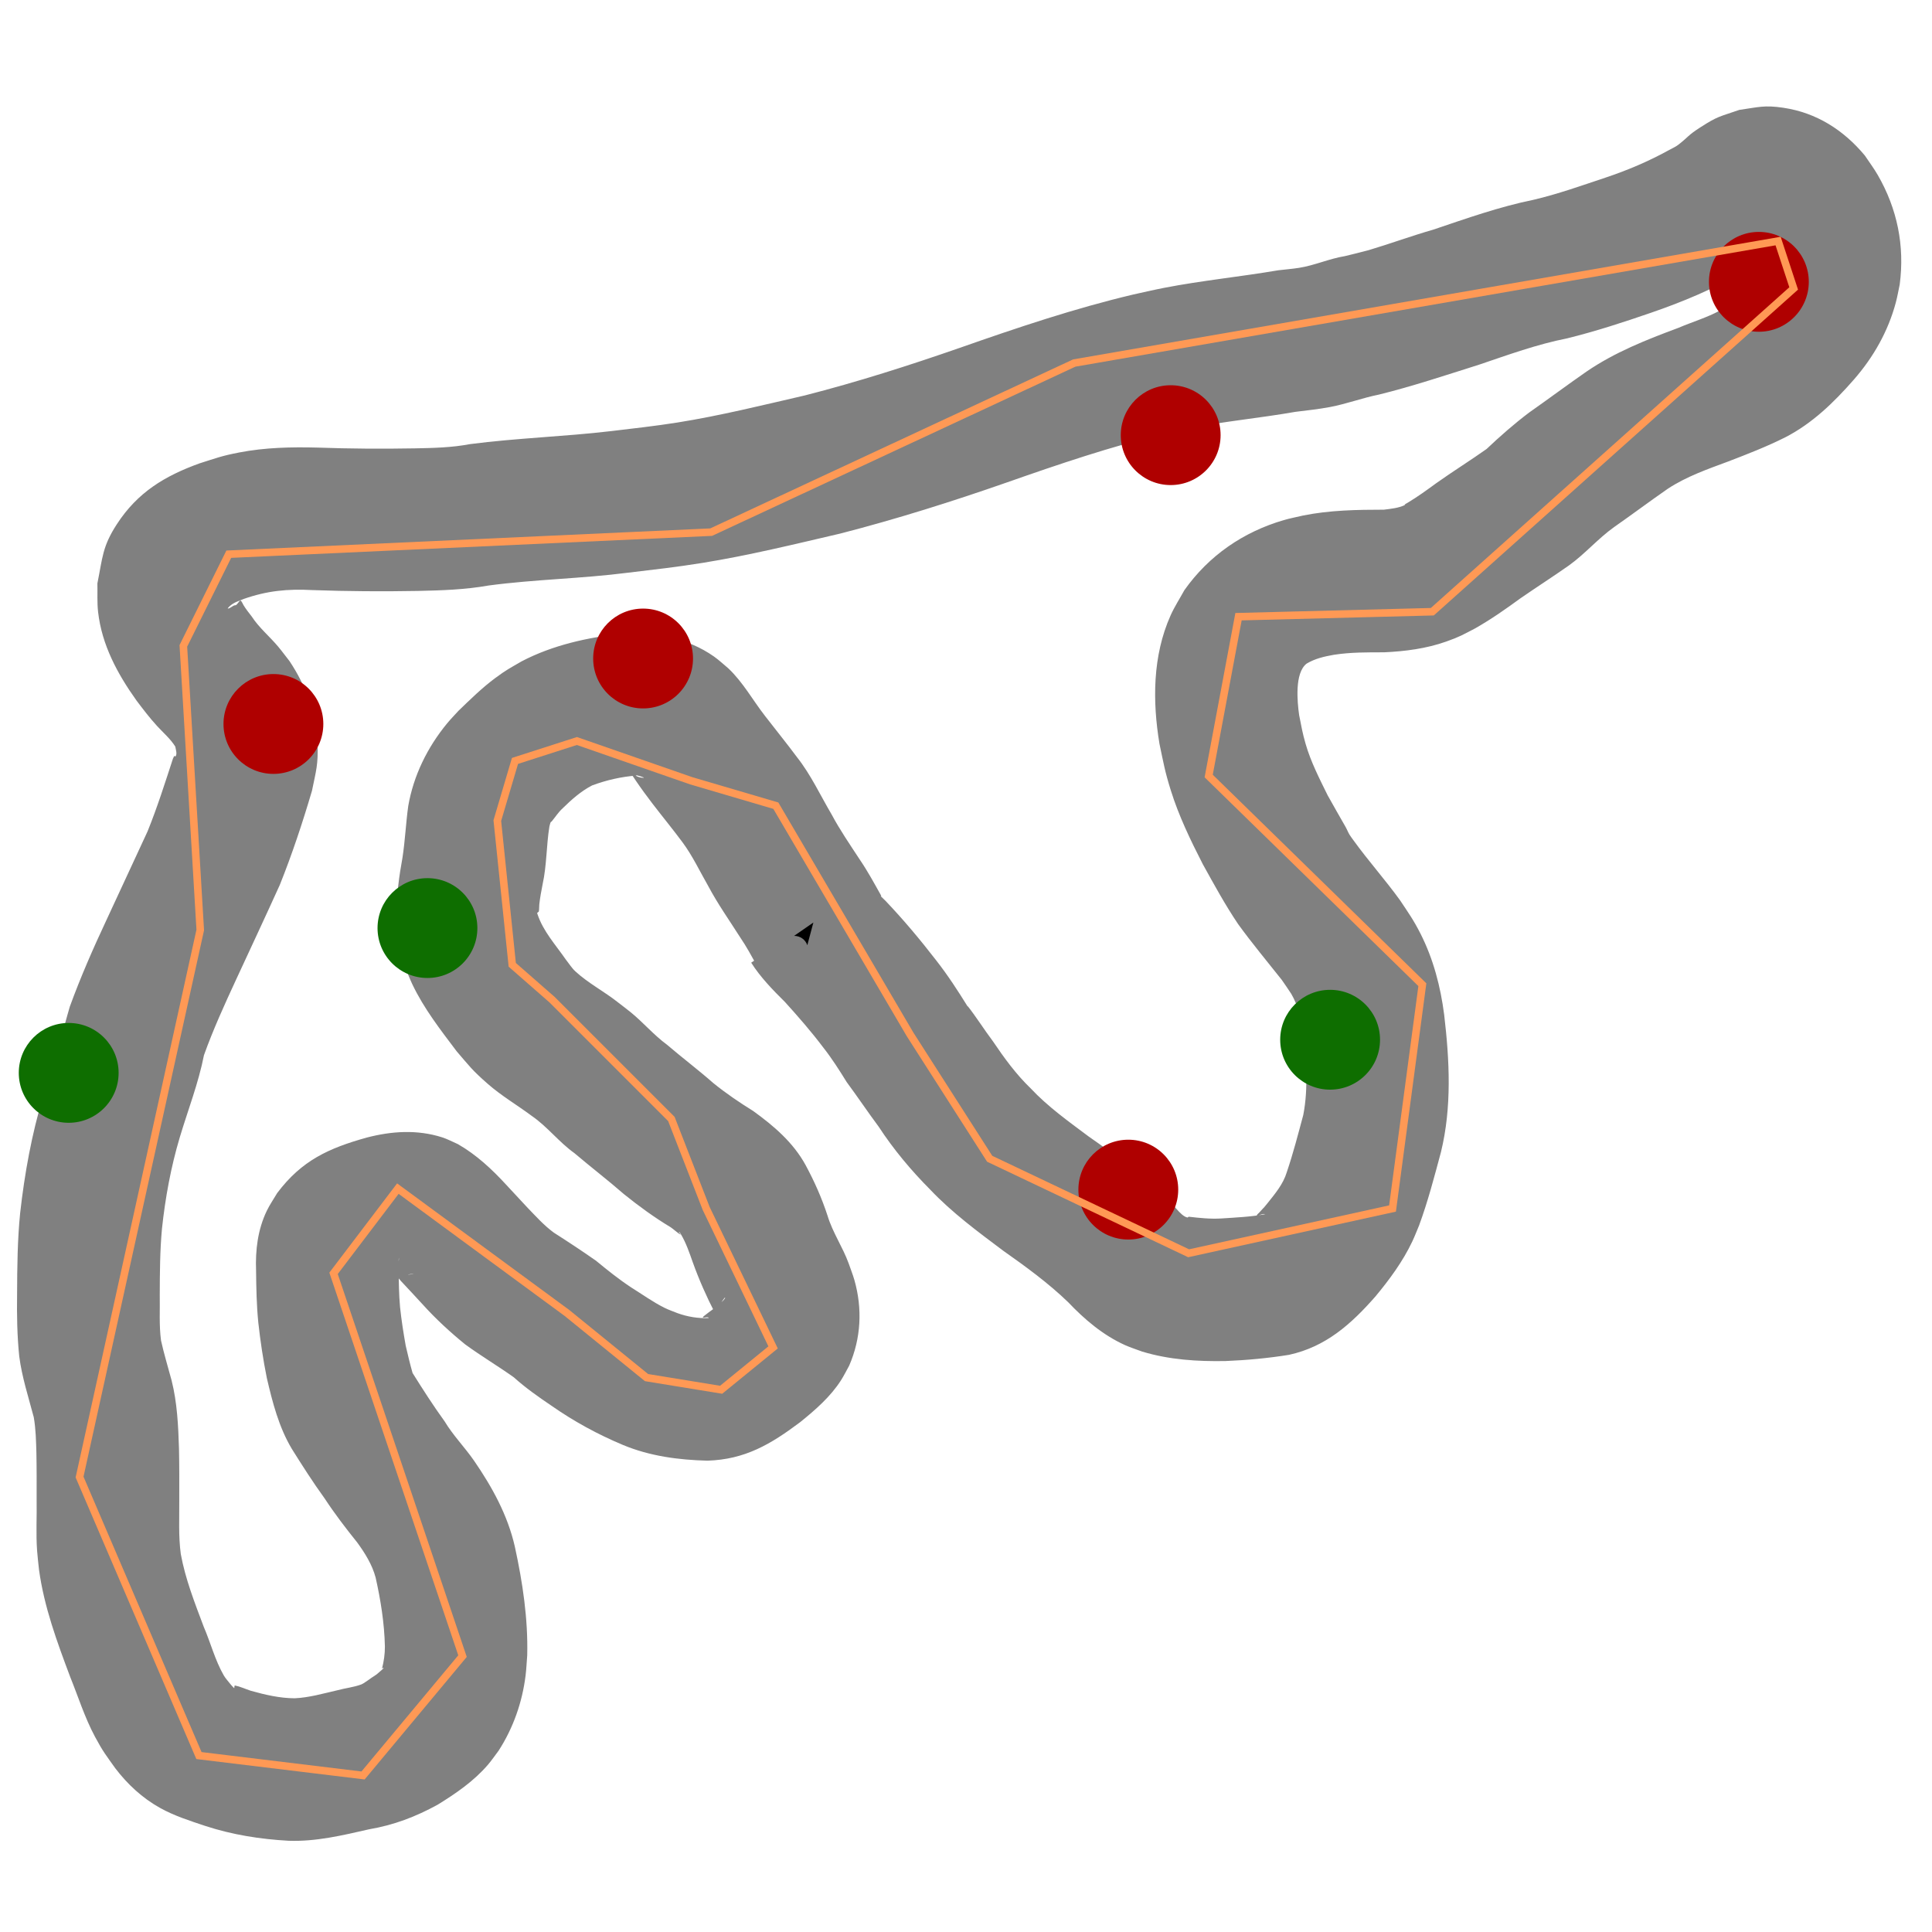 <?xml version="1.0" encoding="UTF-8" standalone="no"?>
<svg width="512" height="512" viewBox="0 0 135.467 135.467" version="1.1" id="svg12" inkscape:version="1.1.1 (c3084ef, 2021-09-22)" sodipodi:docname="TrackMap.svg" xmlns:inkscape="http://www.inkscape.org/namespaces/inkscape" xmlns:sodipodi="http://sodipodi.sourceforge.net/DTD/sodipodi-0.dtd" xmlns:xlink="http://www.w3.org/1999/xlink" xmlns="http://www.w3.org/2000/svg" xmlns:svg="http://www.w3.org/2000/svg">
   <sodipodi:namedview id="namedview14" pagecolor="#505050" bordercolor="#ffffff" borderopacity="1" inkscape:pageshadow="0" inkscape:pageopacity="0" inkscape:pagecheckerboard="1" inkscape:document-units="mm" showgrid="false" width="512mm" units="px" inkscape:zoom="1.0679102" inkscape:cx="196.17754" inkscape:cy="242.06155" inkscape:window-width="1440" inkscape:window-height="847" inkscape:window-x="0" inkscape:window-y="25" inkscape:window-maximized="0" inkscape:current-layer="layer4" />
   <defs id="defs9">
      <linearGradient id="linearGradient1564" inkscape:swatch="solid">
         <stop style="stop-color:#000000;stop-opacity:1;" offset="0" id="stop1562" />
      </linearGradient>
      <inkscape:path-effect effect="skeletal" id="path-effect9524" is_visible="true" lpeversion="1" pattern="M 0,4.992 C 0,2.236 2.236,0 4.992,0 c 2.756,0 4.992,2.236 4.992,4.992 0,2.756 -2.236,4.992 -4.992,4.992 C 2.236,9.984 0,7.748 0,4.992 Z" copytype="single_stretched" prop_scale="1" scale_y_rel="false" spacing="0" normal_offset="0" tang_offset="0" prop_units="false" vertical_pattern="false" hide_knot="false" fuse_tolerance="0" />
      <inkscape:path-effect effect="skeletal" id="path-effect9520" is_visible="true" lpeversion="1" pattern="M 0,4.992 C 0,2.236 2.236,0 4.992,0 c 2.756,0 4.992,2.236 4.992,4.992 0,2.756 -2.236,4.992 -4.992,4.992 C 2.236,9.984 0,7.748 0,4.992 Z" copytype="single_stretched" prop_scale="1" scale_y_rel="false" spacing="0" normal_offset="0" tang_offset="0" prop_units="false" vertical_pattern="false" hide_knot="false" fuse_tolerance="0" />
      <inkscape:path-effect effect="skeletal" id="path-effect9516" is_visible="true" lpeversion="1" pattern="M 0,4.992 C 0,2.236 2.236,0 4.992,0 c 2.756,0 4.992,2.236 4.992,4.992 0,2.756 -2.236,4.992 -4.992,4.992 C 2.236,9.984 0,7.748 0,4.992 Z" copytype="single_stretched" prop_scale="1" scale_y_rel="false" spacing="0" normal_offset="0" tang_offset="0" prop_units="false" vertical_pattern="false" hide_knot="false" fuse_tolerance="0" />
      <inkscape:path-effect effect="skeletal" id="path-effect9265" is_visible="true" lpeversion="1" pattern="M 0,4.992 C 0,2.236 2.236,0 4.992,0 c 2.756,0 4.992,2.236 4.992,4.992 0,2.756 -2.236,4.992 -4.992,4.992 C 2.236,9.984 0,7.748 0,4.992 Z" copytype="single_stretched" prop_scale="1" scale_y_rel="false" spacing="0" normal_offset="0" tang_offset="0" prop_units="false" vertical_pattern="false" hide_knot="false" fuse_tolerance="0" />
      <inkscape:path-effect effect="skeletal" id="path-effect9261" is_visible="true" lpeversion="1" pattern="M 0,4.992 C 0,2.236 2.236,0 4.992,0 c 2.756,0 4.992,2.236 4.992,4.992 0,2.756 -2.236,4.992 -4.992,4.992 C 2.236,9.984 0,7.748 0,4.992 Z" copytype="single_stretched" prop_scale="1" scale_y_rel="false" spacing="0" normal_offset="0" tang_offset="0" prop_units="false" vertical_pattern="false" hide_knot="false" fuse_tolerance="0" />
      <linearGradient id="linearGradient9065" inkscape:swatch="solid">
         <stop style="stop-color:#af0000;stop-opacity:1;" offset="0" id="stop9063" />
      </linearGradient>
      <linearGradient id="linearGradient8784" inkscape:swatch="solid">
         <stop style="stop-color:#0e6e00;stop-opacity:1;" offset="0" id="stop8782" />
      </linearGradient>
      <linearGradient id="linearGradient8668" inkscape:swatch="solid">
         <stop style="stop-color:#000000;stop-opacity:1;" offset="0" id="stop8666" />
      </linearGradient>
      <linearGradient id="linearGradient8644" inkscape:swatch="solid">
         <stop style="stop-color:#28d0db;stop-opacity:1;" offset="0" id="stop8642" />
      </linearGradient>
      <linearGradient id="linearGradient8602" inkscape:swatch="solid">
         <stop style="stop-color:#000000;stop-opacity:1;" offset="0" id="stop8600" />
      </linearGradient>
      <marker style="overflow:visible" id="Arrow2Lstart" refX="0.0" refY="0.0" orient="auto" inkscape:stockid="Arrow2Lstart" inkscape:isstock="true">
         <path transform="scale(1.1) translate(1,0)" d="M 8.719,4.034 L -2.207,0.016 L 8.719,-4.002 C 6.973,-1.63 6.983,1.616 8.719,4.034 z " style="stroke:context-stroke;fill-rule:evenodd;fill:context-stroke;stroke-width:0.625;stroke-linejoin:round" id="path1985" />
      </marker>
      <marker style="overflow:visible" id="Arrow1Lstart" refX="0.0" refY="0.0" orient="auto" inkscape:stockid="Arrow1Lstart" inkscape:isstock="true">
         <path transform="scale(0.8) translate(12.5,0)" style="fill-rule:evenodd;fill:context-stroke;stroke:context-stroke;stroke-width:1.0pt" d="M 0.0,0.0 L 5.0,-5.0 L -12.5,0.0 L 5.0,5.0 L 0.0,0.0 z " id="path1967" />
      </marker>
      <linearGradient inkscape:collect="always" xlink:href="#linearGradient8644" id="linearGradient8670" x1="39.753" y1="49.859" x2="57.445" y2="49.859" gradientUnits="userSpaceOnUse" />
      <linearGradient inkscape:collect="always" xlink:href="#linearGradient8784" id="linearGradient8786" x1="-61.158" y1="15.487" x2="-42.022" y2="15.487" gradientUnits="userSpaceOnUse" gradientTransform="matrix(0.369,0,0,0.416,142.343,13.322)" />
      <linearGradient inkscape:collect="always" xlink:href="#linearGradient9065" id="linearGradient9067" x1="-63.723" y1="-3.946" x2="-52.675" y2="-3.946" gradientUnits="userSpaceOnUse" gradientTransform="matrix(0.714,0,0,0.889,64.985,85.778)" />
      <linearGradient inkscape:collect="always" xlink:href="#linearGradient8784" id="linearGradient5204" gradientUnits="userSpaceOnUse" gradientTransform="matrix(0.369,0,0,0.416,38.187,44.324)" x1="-61.158" y1="15.487" x2="-42.022" y2="15.487" />
      <linearGradient inkscape:collect="always" xlink:href="#linearGradient8784" id="linearGradient5237" gradientUnits="userSpaceOnUse" gradientTransform="matrix(0.369,0,0,0.416,112.279,66.466)" x1="-61.158" y1="15.487" x2="-42.022" y2="15.487" />
      <linearGradient inkscape:collect="always" xlink:href="#linearGradient8784" id="linearGradient5270" gradientUnits="userSpaceOnUse" gradientTransform="matrix(0.369,0,0,0.416,48.987,58.635)" x1="-61.158" y1="15.487" x2="-42.022" y2="15.487" />
      <linearGradient inkscape:collect="always" xlink:href="#linearGradient9065" id="linearGradient5303" gradientUnits="userSpaceOnUse" gradientTransform="matrix(0.714,0,0,0.889,46.388,78.734)" x1="-63.723" y1="-3.946" x2="-52.675" y2="-3.946" />
      <linearGradient inkscape:collect="always" xlink:href="#linearGradient9065" id="linearGradient5336" gradientUnits="userSpaceOnUse" gradientTransform="matrix(0.714,0,0,0.889,123.655,34.019)" x1="-63.723" y1="-3.946" x2="-52.675" y2="-3.946" />
      <linearGradient inkscape:collect="always" xlink:href="#linearGradient9065" id="linearGradient5369" gradientUnits="userSpaceOnUse" gradientTransform="matrix(0.714,0,0,0.889,91.794,32.939)" x1="-63.723" y1="-3.946" x2="-52.675" y2="-3.946" />
      <linearGradient inkscape:collect="always" xlink:href="#linearGradient9065" id="linearGradient5402" gradientUnits="userSpaceOnUse" gradientTransform="matrix(0.714,0,0,0.889,120.685,86.92)" x1="-63.723" y1="-3.946" x2="-52.675" y2="-3.946" />
      <linearGradient inkscape:collect="always" xlink:href="#linearGradient9065" id="linearGradient5435" gradientUnits="userSpaceOnUse" gradientTransform="matrix(0.714,0,0,0.889,86.663,49.68)" x1="-63.723" y1="-3.946" x2="-52.675" y2="-3.946" />
   </defs>
   <g inkscape:groupmode="layer" id="layer7" inkscape:label="Track" style="display:inline">
      <path style="fill:#808080;fill-opacity:1;stroke:none;stroke-width:0.265;stroke-opacity:1" id="path1305" d="m 52.672,67.501 c 0.655,1.032 1.508,1.904 2.371,2.76 0.928,1.024 1.84,2.07 2.672,3.174 0.61,0.772 1.135,1.601 1.652,2.436 0.762,1.032 1.476,2.096 2.241,3.126 1.048,1.603 2.27,3.062 3.618,4.419 1.533,1.617 3.329,2.942 5.106,4.274 1.589,1.12 3.154,2.258 4.555,3.607 1.155,1.215 2.438,2.31 3.977,3.01 0.397,0.18 0.815,0.309 1.223,0.463 1.898,0.575 3.877,0.7 5.848,0.663 1.49,-0.061 2.973,-0.198 4.445,-0.435 2.591,-0.565 4.366,-2.163 6.055,-4.085 0.991,-1.191 1.93,-2.464 2.595,-3.872 0.172,-0.365 0.315,-0.743 0.472,-1.115 0.62,-1.683 1.07,-3.418 1.535,-5.148 0.77,-3.156 0.601,-6.428 0.225,-9.624 -0.254,-1.971 -0.757,-3.904 -1.658,-5.683 -0.5,-0.986 -0.848,-1.459 -1.443,-2.355 -1.035,-1.432 -2.213,-2.747 -3.247,-4.179 -0.093,-0.131 -0.192,-0.257 -0.278,-0.392 -0.111,-0.176 -0.181,-0.374 -0.283,-0.555 -0.421,-0.744 -0.853,-1.481 -1.265,-2.23 -0.576,-1.171 -1.179,-2.342 -1.542,-3.6 -0.225,-0.781 -0.293,-1.211 -0.454,-2.019 -0.128,-0.907 -0.332,-2.956 0.527,-3.611 0.591,-0.354 1.242,-0.5 1.913,-0.618 1.161,-0.181 2.339,-0.172 3.511,-0.173 1.474,-0.067 2.968,-0.258 4.366,-0.755 0.973,-0.346 1.161,-0.476 2.02,-0.921 1.111,-0.63 2.155,-1.361 3.185,-2.114 1.119,-0.773 2.265,-1.507 3.378,-2.289 1.145,-0.816 2.049,-1.895 3.194,-2.709 1.259,-0.879 2.487,-1.801 3.749,-2.676 1.309,-0.863 2.784,-1.375 4.243,-1.917 1.352,-0.519 2.699,-1.042 3.994,-1.691 1.903,-0.978 3.416,-2.453 4.811,-4.045 1.373,-1.569 2.406,-3.386 2.946,-5.407 0.112,-0.418 0.183,-0.846 0.274,-1.269 0.357,-2.712 -0.17,-5.3 -1.539,-7.673 -0.273,-0.474 -0.604,-0.912 -0.906,-1.367 -1.484,-1.784 -3.388,-3.002 -5.708,-3.349 -1.345,-0.201 -1.735,-0.043 -3.092,0.148 -1.402,0.488 -1.491,0.423 -2.725,1.218 -0.947,0.609 -0.802,0.647 -1.569,1.237 -0.195,0.15 -0.429,0.243 -0.643,0.366 -1.42,0.784 -2.92,1.419 -4.458,1.932 -1.669,0.556 -3.326,1.15 -5.04,1.552 -2.396,0.489 -4.704,1.307 -7.016,2.089 -1.53,0.438 -3.025,0.99 -4.549,1.444 -0.277,0.082 -1.429,0.36 -1.658,0.416 -1.095,0.177 -2.127,0.653 -3.222,0.823 -0.481,0.075 -0.967,0.112 -1.451,0.17 -2.658,0.453 -5.349,0.717 -7.997,1.23 -0.721,0.14 -1.436,0.31 -2.153,0.465 -4.133,0.977 -8.164,2.334 -12.168,3.739 -3.583,1.246 -7.196,2.4 -10.872,3.34 -2.972,0.685 -5.936,1.422 -8.95,1.902 -1.54,0.245 -3.106,0.417 -4.653,0.602 -3.287,0.387 -6.596,0.484 -9.878,0.911 -1.272,0.243 -2.562,0.272 -3.851,0.297 -2.282,0.041 -4.563,0.028 -6.844,-0.054 -1.833,-0.048 -3.678,-0.007 -5.485,0.342 -1.248,0.241 -1.577,0.383 -2.784,0.764 -2.444,0.885 -4.345,2.026 -5.803,4.273 -1.017,1.567 -0.996,2.346 -1.36,4.141 0.016,0.667 -0.027,1.337 0.048,2 0.261,2.316 1.361,4.349 2.689,6.209 0.458,0.61 0.923,1.218 1.438,1.782 0.436,0.478 0.941,0.902 1.286,1.453 0.027,0.169 0.153,0.546 0.013,0.689 -0.022,0.022 -0.056,-0.025 -0.084,-0.038 -0.029,0.06 -0.058,0.12 -0.087,0.179 -0.564,1.721 -1.107,3.446 -1.789,5.124 -0.96,2.07 -1.921,4.14 -2.88,6.211 -0.933,1.989 -1.815,4.003 -2.568,6.068 -0.111,0.393 -0.229,0.784 -0.332,1.178 -0.082,0.316 -0.142,0.637 -0.224,0.953 -0.363,1.396 -0.891,2.758 -1.309,4.138 -0.808,2.68 -1.306,5.433 -1.618,8.21 -0.188,1.882 -0.207,3.774 -0.214,5.664 -0.021,1.465 0.001,2.923 0.151,4.38 0.188,1.455 0.645,2.854 1.018,4.267 0.145,0.826 0.16,1.669 0.185,2.505 0.022,1.087 0.017,2.174 0.016,3.261 0.023,1.196 -0.054,2.396 0.032,3.59 0.032,0.449 0.091,0.896 0.136,1.343 0.355,2.599 1.265,5.061 2.182,7.502 0.567,1.401 1.023,2.865 1.741,4.202 0.579,1.078 0.756,1.27 1.428,2.217 0.854,1.12 1.889,2.08 3.125,2.771 1.004,0.561 2.102,0.908 3.186,1.27 1.897,0.619 3.854,0.929 5.841,1.038 1.921,0.068 3.779,-0.38 5.635,-0.803 1.749,-0.3 3.259,-0.875 4.812,-1.725 1.277,-0.787 2.539,-1.652 3.524,-2.8 0.27,-0.315 0.502,-0.661 0.753,-0.991 1.022,-1.583 1.662,-3.405 1.89,-5.277 0.057,-0.466 0.076,-0.935 0.114,-1.403 0.062,-2.569 -0.321,-5.117 -0.867,-7.619 -0.5,-2.208 -1.59,-4.184 -2.861,-6.031 -0.653,-0.944 -1.471,-1.772 -2.063,-2.757 -0.797,-1.1 -1.527,-2.241 -2.248,-3.392 -0.181,-0.632 -0.332,-1.276 -0.482,-1.918 -0.158,-0.896 -0.301,-1.796 -0.396,-2.702 -0.079,-0.886 -0.089,-1.776 -0.098,-2.665 -7.94e-4,-0.131 -0.002,-0.262 -0.002,-0.393 -0.002,-0.564 0.051,-0.505 -0.007,-0.036 -0.033,0.266 -0.074,0.347 -0.158,0.596 0.031,-0.001 -0.241,0.485 -0.231,0.483 0.261,-0.046 0.507,-0.155 0.765,-0.219 0.104,-0.019 0.208,-0.039 0.312,-0.056 0.713,-0.116 0.162,0.015 0.02,0.008 -0.527,-0.028 -0.541,-0.05 -0.953,-0.168 -0.9,-0.523 0.015,0.187 0.183,0.351 0.085,0.083 0.152,0.182 0.231,0.27 0.517,0.545 1.024,1.101 1.535,1.652 0.914,1.011 1.913,1.931 2.969,2.79 1.11,0.811 2.292,1.514 3.412,2.31 0.825,0.743 1.735,1.382 2.655,2.002 1.566,1.093 3.231,2 4.99,2.738 1.888,0.787 3.904,1.053 5.931,1.104 2.649,-0.083 4.455,-1.166 6.493,-2.694 1.066,-0.861 2.142,-1.792 2.883,-2.962 0.206,-0.325 0.375,-0.672 0.562,-1.008 0.833,-1.912 0.937,-3.994 0.366,-5.999 -0.114,-0.399 -0.27,-0.784 -0.405,-1.176 -0.417,-1.143 -1.127,-2.171 -1.479,-3.339 -0.401,-1.232 -0.925,-2.413 -1.54,-3.55 -0.867,-1.586 -2.236,-2.753 -3.678,-3.793 -0.964,-0.597 -1.893,-1.229 -2.774,-1.94 -1.063,-0.934 -2.193,-1.787 -3.268,-2.706 -0.914,-0.671 -1.648,-1.543 -2.522,-2.259 -0.3,-0.245 -0.612,-0.476 -0.917,-0.713 -0.957,-0.76 -2.077,-1.335 -2.979,-2.166 -0.262,-0.241 -0.451,-0.553 -0.673,-0.831 -0.708,-1.026 -1.596,-1.988 -1.989,-3.191 -0.072,-0.117 0.086,-0.12 0.098,-0.191 0.028,-0.154 0.015,-0.314 0.03,-0.47 0.049,-0.486 0.146,-0.967 0.237,-1.446 0.29,-1.325 0.256,-2.69 0.471,-4.023 0.03,-0.102 0.046,-0.209 0.089,-0.306 0.013,-0.029 0.054,-0.035 0.074,-0.059 0.26,-0.316 0.458,-0.636 0.763,-0.916 0.633,-0.62 1.279,-1.197 2.066,-1.607 1.005,-0.374 2.049,-0.613 3.118,-0.694 -0.139,-0.083 0.68,0.159 0.483,0.158 -0.29,-0.001 -0.536,-0.136 -0.777,-0.275 -0.027,-0.011 -0.081,-0.062 -0.081,-0.033 0.001,0.056 0.053,0.098 0.083,0.145 0.08,0.124 0.164,0.245 0.246,0.367 0.367,0.542 0.752,1.067 1.15,1.587 0.701,0.915 1.433,1.804 2.12,2.73 0.709,0.957 1.213,2.04 1.804,3.069 0.663,1.249 1.48,2.402 2.237,3.592 0.439,0.641 0.805,1.325 1.183,2.002 0,0 8.716,-4.902 8.716,-4.902 v 0 C 61.311,61.955 60.841,61.087 60.285,60.271 59.603,59.229 58.897,58.204 58.309,57.103 57.514,55.757 56.858,54.324 55.882,53.089 55.158,52.114 54.392,51.175 53.652,50.213 52.783,49.1 52.103,47.84 51.066,46.861 c -0.331,-0.273 -0.643,-0.572 -0.993,-0.82 -1.897,-1.34 -4.202,-1.714 -6.476,-1.614 -2.427,0.28 -4.827,0.802 -7.012,1.939 -0.86,0.501 -1.057,0.584 -1.858,1.176 -0.927,0.686 -1.752,1.501 -2.581,2.299 -0.269,0.298 -0.552,0.583 -0.806,0.893 -1.371,1.668 -2.342,3.64 -2.714,5.773 -0.17,1.216 -0.22,2.44 -0.409,3.652 -0.466,2.552 -0.692,5.157 0.189,7.659 0.169,0.4 0.321,0.808 0.507,1.2 0.811,1.704 1.983,3.207 3.114,4.705 0.924,1.071 1.056,1.293 2.168,2.27 0.96,0.844 2.079,1.498 3.101,2.259 1.09,0.751 1.904,1.838 2.984,2.606 1.147,0.975 2.342,1.889 3.477,2.879 1.043,0.84 2.122,1.625 3.27,2.316 0.217,0.146 0.457,0.38 0.673,0.506 0.105,0.062 -0.206,-0.276 -0.062,-0.169 0.047,0.035 0.067,0.095 0.1,0.143 0.37,0.615 0.598,1.302 0.838,1.976 0.44,1.226 0.967,2.416 1.564,3.575 0.045,0.05 0.088,0.229 0.114,0.167 0.04,-0.094 0.015,-0.203 0.034,-0.303 0.043,-0.221 0.216,-0.421 0.289,-0.627 0.07,-0.098 0.135,-0.201 0.21,-0.295 0.014,-0.018 0.059,-0.063 0.057,-0.04 -0.018,0.184 -0.668,0.645 -0.776,0.758 -0.025,0.019 -0.818,0.587 -0.79,0.621 0.066,0.082 0.347,-0.077 0.423,0.051 -0.742,0.04 -1.496,-0.089 -2.193,-0.34 -0.301,-0.123 -0.611,-0.226 -0.902,-0.37 -0.828,-0.41 -1.582,-0.959 -2.364,-1.445 -0.858,-0.567 -1.654,-1.205 -2.447,-1.859 -0.97,-0.681 -1.96,-1.332 -2.958,-1.97 -0.694,-0.507 -1.269,-1.155 -1.865,-1.77 -0.487,-0.523 -0.973,-1.048 -1.46,-1.57 -1.007,-1.098 -2.102,-2.122 -3.402,-2.867 -0.371,-0.16 -0.728,-0.358 -1.113,-0.48 -1.752,-0.555 -3.527,-0.437 -5.281,0.018 -2.662,0.743 -4.56,1.6 -6.281,3.892 -0.244,0.417 -0.523,0.815 -0.732,1.25 -0.629,1.312 -0.803,2.749 -0.748,4.185 0.013,1.214 0.035,2.429 0.156,3.638 0.144,1.305 0.338,2.606 0.598,3.893 0.399,1.713 0.839,3.431 1.746,4.959 0.739,1.18 1.486,2.352 2.303,3.479 0.705,1.077 1.485,2.094 2.291,3.098 0.545,0.748 1.046,1.551 1.288,2.452 0.357,1.591 0.615,3.208 0.651,4.841 0.004,0.521 -0.074,1.051 -0.203,1.548 0.033,-0.02 0.06,-0.06 0.098,-0.06 0.021,-2.1e-4 -0.001,0.045 -0.015,0.059 -0.08,0.085 -0.173,0.157 -0.26,0.234 -0.288,0.255 -0.154,0.133 -0.593,0.435 -0.066,0.045 -0.13,0.093 -0.195,0.14 -0.113,0.066 -0.342,0.249 -0.485,0.302 -0.542,0.202 -1.129,0.257 -1.684,0.41 -0.988,0.226 -1.97,0.514 -2.988,0.561 -1.057,-0.005 -2.088,-0.248 -3.101,-0.534 -0.365,-0.121 -0.718,-0.288 -1.095,-0.365 -0.031,-0.006 -0.036,0.195 -0.044,0.189 -0.094,-0.071 -0.163,-0.17 -0.244,-0.255 -0.165,-0.215 -0.358,-0.411 -0.493,-0.646 -0.612,-1.067 -0.92,-2.291 -1.405,-3.413 -0.626,-1.666 -1.285,-3.334 -1.605,-5.093 -0.169,-1.264 -0.097,-2.537 -0.106,-3.809 0.002,-1.195 0.007,-2.391 -0.02,-3.586 -0.051,-1.6 -0.124,-3.211 -0.517,-4.771 -0.25,-0.933 -0.534,-1.859 -0.742,-2.801 -0.143,-1.072 -0.069,-2.155 -0.089,-3.234 0.005,-1.537 0.013,-3.077 0.155,-4.609 0.232,-2.171 0.626,-4.322 1.252,-6.417 0.573,-1.913 1.306,-3.784 1.692,-5.748 0.645,-1.799 1.439,-3.54 2.241,-5.273 1.029,-2.223 2.069,-4.44 3.079,-6.671 0.866,-2.16 1.598,-4.37 2.256,-6.603 0.283,-1.404 0.444,-1.814 0.388,-3.326 -0.077,-2.075 -0.822,-4.04 -1.961,-5.754 C 20.036,46.023 19.786,45.677 19.513,45.35 18.907,44.624 18.163,44.018 17.643,43.218 17.445,42.963 17.241,42.706 17.073,42.429 c -0.049,-0.081 -0.08,-0.173 -0.135,-0.25 -0.022,-0.031 -0.055,-0.074 -0.093,-0.068 -0.047,0.008 -0.069,0.067 -0.103,0.101 -0.06,0.069 -0.107,0.152 -0.181,0.206 -0.042,0.031 -0.105,0.017 -0.153,0.038 -0.143,0.064 -0.263,0.191 -0.417,0.215 -0.066,0.011 0.063,-0.122 0.113,-0.167 0.309,-0.276 0.594,-0.343 0.991,-0.51 1.641,-0.573 3.059,-0.711 4.808,-0.619 2.466,0.088 4.933,0.104 7.401,0.059 1.659,-0.034 3.32,-0.089 4.957,-0.38 3.242,-0.433 6.521,-0.48 9.766,-0.897 1.887,-0.228 3.35,-0.385 5.234,-0.689 3.254,-0.525 6.457,-1.311 9.664,-2.058 3.953,-1.018 7.844,-2.245 11.698,-3.591 3.617,-1.271 7.256,-2.503 10.986,-3.404 0.571,-0.126 1.14,-0.266 1.714,-0.379 2.485,-0.489 5.015,-0.722 7.509,-1.159 0.802,-0.098 1.629,-0.187 2.423,-0.337 1.162,-0.219 2.273,-0.64 3.432,-0.872 2.376,-0.587 4.693,-1.364 7.026,-2.099 2.032,-0.688 4.053,-1.426 6.162,-1.842 2,-0.493 3.954,-1.13 5.901,-1.802 2.21,-0.759 4.376,-1.667 6.404,-2.836 0.999,-0.614 0.991,-0.576 1.947,-1.301 0.132,-0.1 0.257,-0.209 0.377,-0.322 0.02,-0.019 0.066,-0.07 0.039,-0.072 -0.188,-0.011 -0.355,0.187 -0.555,0.1 -0.531,-0.021 -1.236,-0.144 -1.359,-0.767 0.334,0.151 0.389,0.689 0.56,0.968 0.016,0.026 0.07,-0.022 0.091,-9e-4 0.034,0.034 0.099,0.255 0.114,0.305 -0.03,0.223 -0.118,0.902 -0.23,1.09 -0.132,0.222 -0.581,0.782 -0.736,0.98 -0.546,0.641 -1.075,1.282 -1.821,1.7 -0.925,0.503 -1.946,0.801 -2.912,1.215 -2.242,0.833 -4.474,1.714 -6.461,3.075 -1.347,0.936 -2.662,1.917 -4.005,2.859 -1.055,0.796 -2.039,1.661 -2.998,2.567 -1.158,0.82 -2.363,1.568 -3.519,2.39 -0.655,0.479 -1.309,0.954 -2.006,1.372 -0.069,0.042 -0.144,0.076 -0.207,0.126 -0.011,0.009 0.009,0.037 -0.004,0.043 -0.451,0.214 -0.973,0.258 -1.459,0.321 -1.897,0.002 -3.802,0.033 -5.669,0.41 -0.451,0.107 -0.907,0.191 -1.352,0.321 -2.844,0.831 -5.253,2.486 -6.97,4.913 -0.324,0.593 -0.696,1.162 -0.971,1.779 -1.26,2.825 -1.272,6.014 -0.773,9.008 0.293,1.378 0.368,1.89 0.791,3.245 0.562,1.801 1.386,3.505 2.244,5.18 0.787,1.421 1.569,2.856 2.477,4.202 0.971,1.34 2.029,2.606 3.055,3.903 0.053,0.076 0.578,0.829 0.671,0.987 0.481,0.817 0.678,1.735 0.798,2.668 0.243,1.922 0.417,3.908 0.045,5.824 -0.362,1.348 -0.71,2.7 -1.16,4.023 -0.244,0.822 -0.827,1.513 -1.353,2.172 -0.537,0.647 0.024,-0.016 -0.56,0.634 -0.061,0.068 -0.254,0.221 -0.163,0.221 0.193,0.001 0.369,-0.152 0.571,-0.092 -1.015,0.19 -2.048,0.23 -3.076,0.3 -0.767,0.047 -1.532,-0.033 -2.294,-0.122 -0.033,0.011 -0.055,0.061 -0.089,0.055 -0.51,-0.101 -1.058,-1.08 -1.464,-1.306 -1.699,-1.613 -3.539,-3.045 -5.465,-4.378 -1.409,-1.055 -2.854,-2.08 -4.061,-3.371 -1.023,-0.986 -1.854,-2.126 -2.648,-3.302 -0.609,-0.81 -1.147,-1.673 -1.771,-2.471 -0.013,-0.016 0.012,0.04 0.017,0.06 -0.691,-1.113 -1.402,-2.212 -2.21,-3.245 -1.124,-1.455 -2.306,-2.869 -3.575,-4.2 -0.399,-0.394 -0.798,-0.733 -1.088,-1.203 0,0 -8.321,5.547 -8.321,5.547 z" />
   </g>
   <g inkscape:groupmode="layer" id="layer3" inkscape:label="PowerUps" style="display:inline">
      <!-- <circle style="fill:url(#linearGradient9067);fill-opacity:1;stroke:#000000;stroke-width:0.372911;stroke-linejoin:round;stroke-miterlimit:4;stroke-dasharray:0, 4.10203;stroke-dashoffset:3.72911;stroke-opacity:1" id="path8723" cx="123.32777" cy="19.760664" r="3.5" /> -->
      <!-- <circle style="fill:url(#linearGradient9067);fill-opacity:1;stroke:#000000;stroke-width:0.372911;stroke-linejoin:round;stroke-miterlimit:4;stroke-dasharray:0, 4.10203;stroke-dashoffset:3.72911;stroke-opacity:1" id="path8723-3" cx="19.171061" cy="50.762806" r="3.5" /> -->
      <circle style="display:inline;fill:url(#linearGradient5270);fill-opacity:1;stroke:#000000;stroke-width:0.183;stroke-linejoin:round;stroke-miterlimit:4;stroke-dasharray:0, 2.015;stroke-dashoffset:1.832;stroke-opacity:1" id="path8723-3-0" cx="29.972" cy="65.074" r="3.5" />
      <circle style="display:inline;fill:url(#linearGradient5237);fill-opacity:1;stroke:#000000;stroke-width:0.183;stroke-linejoin:round;stroke-miterlimit:4;stroke-dasharray:0, 2.015;stroke-dashoffset:1.832;stroke-opacity:1" id="path8723-3-2" cx="93.264" cy="72.904" r="3.5" />
      <circle style="display:inline;fill:url(#linearGradient5237);fill-opacity:1;stroke:#000000;stroke-width:0.183;stroke-linejoin:round;stroke-miterlimit:4;stroke-dasharray:0, 2.015;stroke-dashoffset:1.832;stroke-opacity:1" id="path9061-5-6-8" cx="50.223" cy="29.432" r="3.5" />
      <circle style="display:inline;fill:url(#linearGradient5237);fill-opacity:1;stroke:#000000;stroke-width:0.183;stroke-linejoin:round;stroke-miterlimit:4;stroke-dasharray:0, 2.015;stroke-dashoffset:1.832;stroke-opacity:1" id="path9061-5" cx="4.817" cy="75.227" r="3.5" />
   </g>
   <g inkscape:groupmode="layer" id="layer4" inkscape:label="Obstacles" style="display:inline">
      <circle style="fill:url(#linearGradient9067);fill-opacity:1;stroke:#000000;stroke-width:0.373;stroke-linejoin:round;stroke-miterlimit:4;stroke-dasharray:0, 4.102;stroke-dashoffset:3.729;stroke-opacity:1" id="path8723" cx="123.328" cy="19.761" r="3.5" />
      <circle style="fill:url(#linearGradient9067);fill-opacity:1;stroke:#000000;stroke-width:0.373;stroke-linejoin:round;stroke-miterlimit:4;stroke-dasharray:0, 4.102;stroke-dashoffset:3.729;stroke-opacity:1" id="path9061" cx="23.414" cy="82.271" r="3.5" />
      <circle style="fill:url(#linearGradient9067);fill-opacity:1;stroke:#000000;stroke-width:0.373;stroke-linejoin:round;stroke-miterlimit:4;stroke-dasharray:0, 4.102;stroke-dashoffset:3.729;stroke-opacity:1" id="path8723-3" cx="19.171" cy="50.763" r="3.5" />
      <!-- <circle style="display:inline;fill:url(#linearGradient5303);fill-opacity:1;stroke:#000000;stroke-width:0.372911;stroke-linejoin:round;stroke-miterlimit:4;stroke-dasharray:0, 4.10203;stroke-dashoffset:3.72911;stroke-opacity:1" id="path9061-5" cx="4.8168159" cy="75.227089" r="3.5" /> -->
      <circle style="display:inline;fill:url(#linearGradient5336);fill-opacity:1;stroke:#000000;stroke-width:0.373;stroke-linejoin:round;stroke-miterlimit:4;stroke-dasharray:0, 4.102;stroke-dashoffset:3.729;stroke-opacity:1" id="path9061-5-6" cx="82.085" cy="30.512" r="3.5" />
      <circle style="display:inline;fill:url(#linearGradient5402);fill-opacity:1;stroke:#000000;stroke-width:0.373;stroke-linejoin:round;stroke-miterlimit:4;stroke-dasharray:0, 4.102;stroke-dashoffset:3.729;stroke-opacity:1" id="path9061-5-6-2" cx="79.114" cy="83.413" r="3.5" />
      <circle style="display:inline;fill:url(#linearGradient5435);fill-opacity:1;stroke:#000000;stroke-width:0.373;stroke-linejoin:round;stroke-miterlimit:4;stroke-dasharray:0, 4.102;stroke-dashoffset:3.729;stroke-opacity:1" id="path9061-5-6-2-6" cx="45.092" cy="46.173" r="3.5" />
      <!-- <circle style="display:inline;fill:url(#linearGradient5237);fill-opacity:1;stroke:#000000;stroke-width:0.1832;stroke-linejoin:round;stroke-miterlimit:4;stroke-dasharray:0, 2.0152;stroke-dashoffset:1.832;stroke-opacity:1" id="path9061-5-6-8" cx="50.222775" cy="29.431625" r="3.5" /> -->
   </g>
   <g inkscape:groupmode="layer" id="layer2" inkscape:label="Start" style="display:inline">
      <path style="fill:none;fill-opacity:1;stroke:url(#linearGradient8670);stroke-width:0.468;stroke-linecap:butt;stroke-linejoin:round;stroke-miterlimit:4;stroke-dasharray:0, 5.148;stroke-dashoffset:4.68;stroke-opacity:1;marker-start:url(#Arrow2Lstart)" d="M 56.935,64.826 C 56.395,64.011 55.831,63.209 55.357,62.355 L 39.753,34.218" id="path1117" sodipodi:nodetypes="csc" />
   </g>
   <g inkscape:groupmode="layer" id="layer5" inkscape:label="Routes" style="display:inline">
      <!-- <path style="display:inline;fill:none;stroke:#ffff00;stroke-width:0.529167;stroke-linecap:butt;stroke-linejoin:miter;stroke-miterlimit:4;stroke-dasharray:none;stroke-opacity:1" d="m 56.934742,64.825985 20.401164,26.51719" id="path9563" />
      <path style="display:inline;fill:none;stroke:#ffff00;stroke-width:0.529167;stroke-linecap:butt;stroke-linejoin:miter;stroke-miterlimit:4;stroke-dasharray:none;stroke-opacity:1" d="M 77.335906,91.343175 89.173033,89.173033" id="path9565" />
      <path style="display:inline;fill:none;stroke:#ffff00;stroke-width:0.529167;stroke-linecap:butt;stroke-linejoin:miter;stroke-miterlimit:4;stroke-dasharray:none;stroke-opacity:1" d="M 89.173033,89.173033 96.275309,80.295188 95.48617,74.179339 85.424611,50.110511 90.554033,43.797376 123.89528,29.592821 125.98084,20.149447" id="path9569" />
      <path style="display:inline;fill:none;stroke:#ffff00;stroke-width:0.529167;stroke-linecap:butt;stroke-linejoin:miter;stroke-miterlimit:4;stroke-dasharray:none;stroke-opacity:1" d="m 29.987393,33.9331 -9.529852,1.250834 -8.681056,5.184239" id="path9579" />
      <path style="display:inline;fill:none;stroke:#ffff00;stroke-width:0.529167;stroke-linecap:butt;stroke-linejoin:miter;stroke-miterlimit:4;stroke-dasharray:none;stroke-opacity:1" d="m 11.776485,40.368172 6.176493,9.347766" id="path9581" />
      <path style="display:inline;fill:none;stroke:#ffff00;stroke-width:0.529167;stroke-linecap:butt;stroke-linejoin:miter;stroke-miterlimit:4;stroke-dasharray:none;stroke-opacity:1" d="M 17.952978,49.715938 5.7212788,81.478899 9.4697028,116.793 19.728548,122.90885 30.579249,119.16043 32.552103,107.71787 21.544905,94.162217" id="path9583" />
      <path style="display:inline;fill:none;stroke:#ffff00;stroke-width:0.529167;stroke-linecap:butt;stroke-linejoin:miter;stroke-miterlimit:4;stroke-dasharray:none;stroke-opacity:1" d="M 21.544905,94.162215 27.38342,87.739539" id="path9585" />
      <path style="display:inline;fill:none;stroke:#ffff00;stroke-width:0.529167;stroke-linecap:butt;stroke-linejoin:miter;stroke-miterlimit:4;stroke-dasharray:none;stroke-opacity:1" d="m 27.38342,87.739539 7.338824,0.0525 10.653415,10.653413 7.056929,-1.201635 4.407697,-6.888893" id="path9587" />
      <path style="display:inline;fill:none;stroke:#ffff00;stroke-width:0.529167;stroke-linecap:butt;stroke-linejoin:miter;stroke-miterlimit:4;stroke-dasharray:none;stroke-opacity:1" d="m 56.840283,90.354924 -2.889578,-5.192313 -23.766027,-20.25569 3.748424,-8.680561 6.707706,-6.115849 7.496848,0.986427" id="path9589" />
      <path style="display:inline;fill:none;stroke:#ffff00;stroke-width:0.529167;stroke-linecap:butt;stroke-linejoin:miter;stroke-miterlimit:4;stroke-dasharray:none;stroke-opacity:1" d="m 48.137656,51.096939 8.797086,13.729046" id="path9591" />
      <path style="display:inline;fill:none;stroke:#ffff00;stroke-width:0.529167;stroke-linecap:butt;stroke-linejoin:miter;stroke-miterlimit:4;stroke-dasharray:none;stroke-opacity:1" d="m 125.98084,20.149447 -8.20141,-4.169324" id="path9786" />
      <path style="fill:#ffff00;fill-opacity:1;stroke:#ffff00;stroke-width:0.264583px;stroke-linecap:butt;stroke-linejoin:miter;stroke-opacity:1" d="M 117.77943,15.980123 49.682746,33.211836" id="path4529" />
      <path style="display:inline;fill:none;stroke:#ffff00;stroke-width:0.529167;stroke-linecap:butt;stroke-linejoin:miter;stroke-miterlimit:4;stroke-dasharray:none;stroke-opacity:1" d="M 49.682746,33.211836 29.987393,33.9331" id="path4531" /> -->


      <path style="display:inline;fill:none;stroke:#ff9955;stroke-width:0.529;stroke-linecap:butt;stroke-linejoin:miter;stroke-miterlimit:4;stroke-dasharray:none;stroke-opacity:1" d="M 83.343,87.876 97.64,84.738 99.732,69.045 84.75,54.412 86.842,43.241 100.43,42.892 125.768,20.225 124.676,16.902 75.322,25.456 49.866,37.312 16.041,38.859 12.856,45.287 14.041,65.21 5.579,103.568 13.949,123.096 25.456,124.491 32.43,116.122 23.388,89.283 27.897,83.343 39.753,92.061 45.333,96.594 50.564,97.447 54.207,94.477 49.517,84.738 47.076,78.461 38.707,70.092 35.918,67.651 34.871,57.538 36.11,53.353 40.451,51.958 48.471,54.748 54.399,56.492 63.815,72.533 69.394,81.25 Z" id="path4531" />
   </g>
</svg>